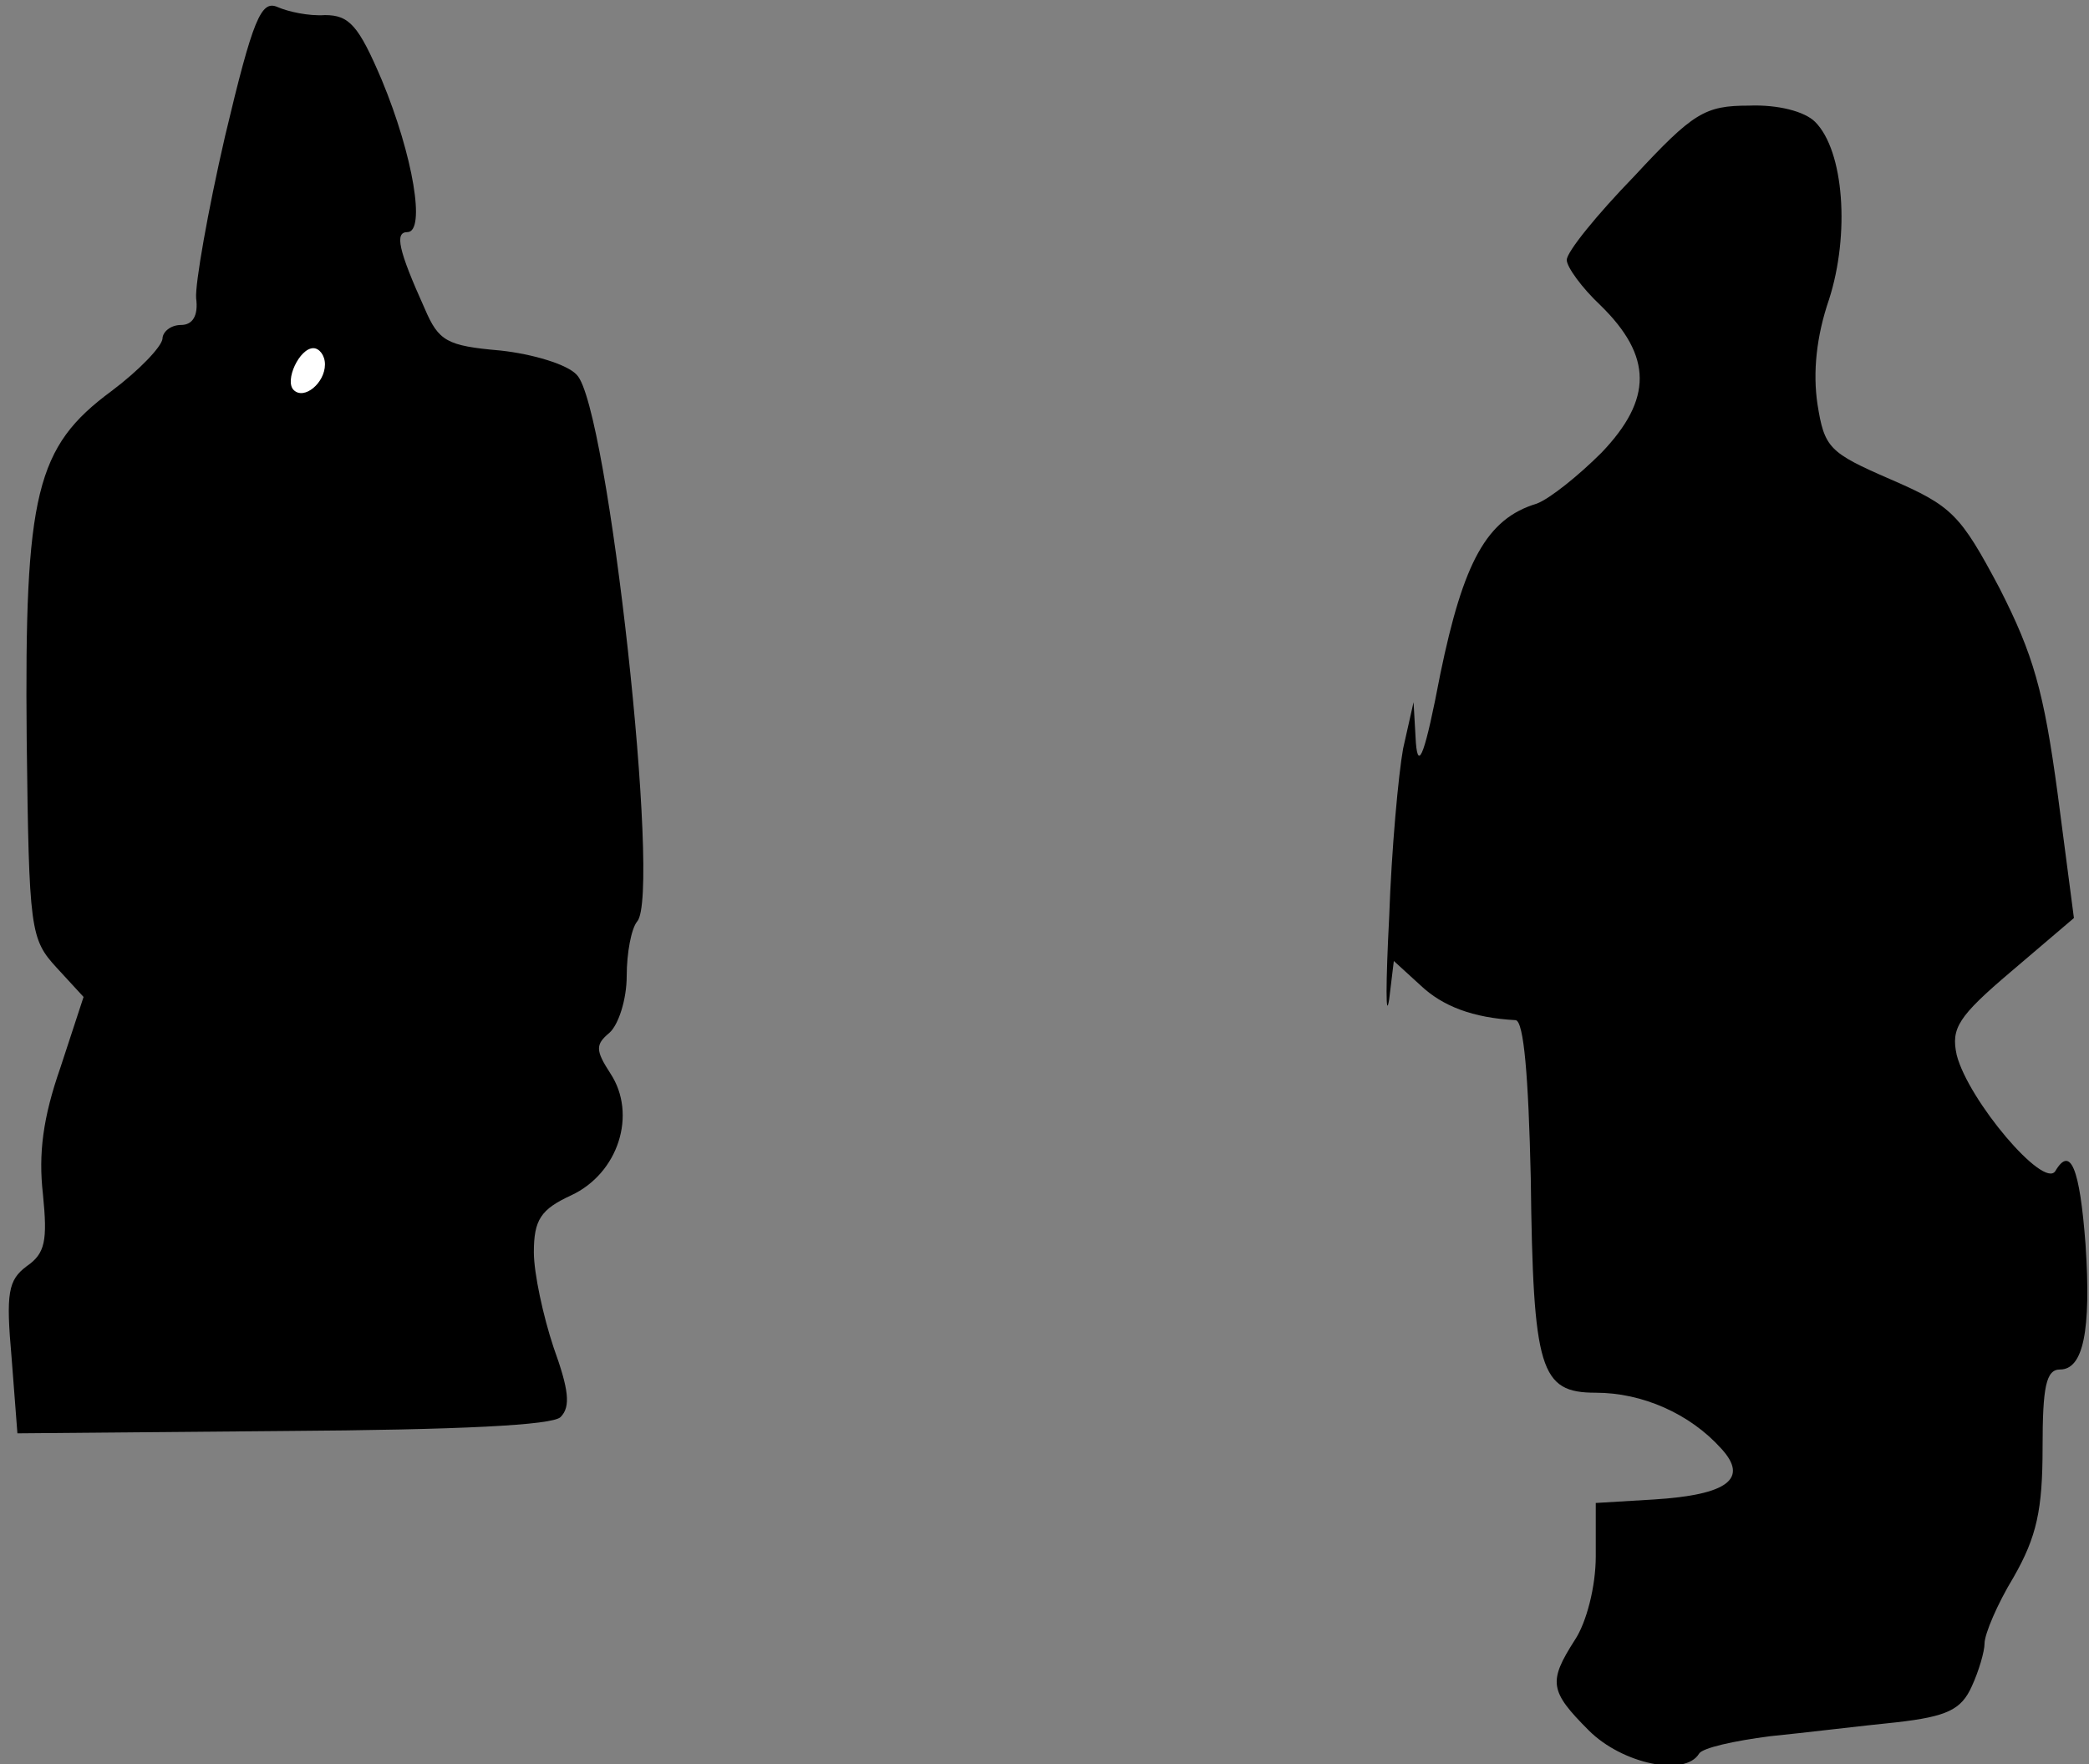 <?xml version="1.0" standalone="no"?>
<!DOCTYPE svg PUBLIC "-//W3C//DTD SVG 20010904//EN"
 "http://www.w3.org/TR/2001/REC-SVG-20010904/DTD/svg10.dtd">
<svg version="1.0" xmlns="http://www.w3.org/2000/svg"
 width="180pt" height="152pt" viewBox="0 0 180 152"
 preserveAspectRatio="xMidYMid meet">
<rect x="0" y="0" width="180" height="152" fill="#808080" stroke="none"/>
<g transform="translate(0,152) scale(0.1,-0.1)"
fill="#000000" stroke="none">
<path fill="#000000" stroke="none" d="M194 1403 c-15 -65 -26 -128 -25 -140
2 -15 -3 -23 -13 -23 -9 0 -16 -6 -16 -12 -1 -7 -20 -27 -44 -45 -65 -48 -75
-88 -73 -300 2 -165 3 -172 26 -197 l23 -25 -20 -61 c-15 -43 -19 -74 -15
-109 4 -40 2 -51 -14 -62 -16 -12 -18 -23 -13 -79 l5 -65 229 2 c153 1 232 5
239 12 9 9 7 24 -6 60 -9 27 -17 64 -17 82 0 28 6 37 32 49 41 19 57 70 34
105 -13 20 -13 25 -1 35 8 7 15 29 15 49 0 20 4 41 9 47 21 23 -25 444 -52
471 -8 9 -38 18 -66 21 -46 4 -53 8 -65 36 -23 51 -26 66 -15 66 16 0 5 66
-22 131 -20 47 -28 56 -49 56 -14 -1 -32 3 -41 7 -14 6 -21 -10 -45 -111z"/>
<path fill="#ffffff" stroke="none" d="M280 1206 c0 -16 -18 -31 -27 -22 -8 8
5 36 17 36 5 0 10 -6 10 -14z"/>
<path fill="#000000" stroke="none" d="M1408 1368 c-32 -33 -58 -65 -58 -72 0
-6 13 -24 29 -39 45 -44 45 -81 1 -127 -20 -20 -45 -40 -56 -44 -43 -13 -63
-50 -83 -147 -13 -68 -19 -84 -21 -59 l-2 35 -9 -40 c-4 -22 -10 -87 -12 -145
-3 -58 -3 -90 0 -71 l4 33 23 -21 c19 -18 45 -28 82 -30 7 -1 11 -48 13 -136
2 -166 8 -185 56 -185 40 0 81 -18 108 -48 24 -26 6 -40 -58 -44 l-50 -3 0
-46 c0 -26 -8 -57 -18 -72 -23 -36 -22 -44 12 -78 29 -29 83 -40 95 -20 3 5
30 11 61 15 30 3 79 9 109 12 44 5 56 11 65 31 6 13 11 30 11 37 0 8 11 34 25
57 20 35 25 58 25 112 0 52 3 67 15 67 20 0 27 33 22 108 -5 66 -13 85 -26 63
-10 -16 -75 61 -85 100 -5 23 1 33 47 72 l54 46 -14 107 c-12 89 -21 120 -50
177 -34 64 -41 71 -94 94 -53 23 -57 27 -63 65 -4 27 -1 58 10 90 18 56 13
128 -12 153 -9 9 -32 15 -57 14 -38 0 -48 -6 -99 -61z"/>
</g>
</svg>

